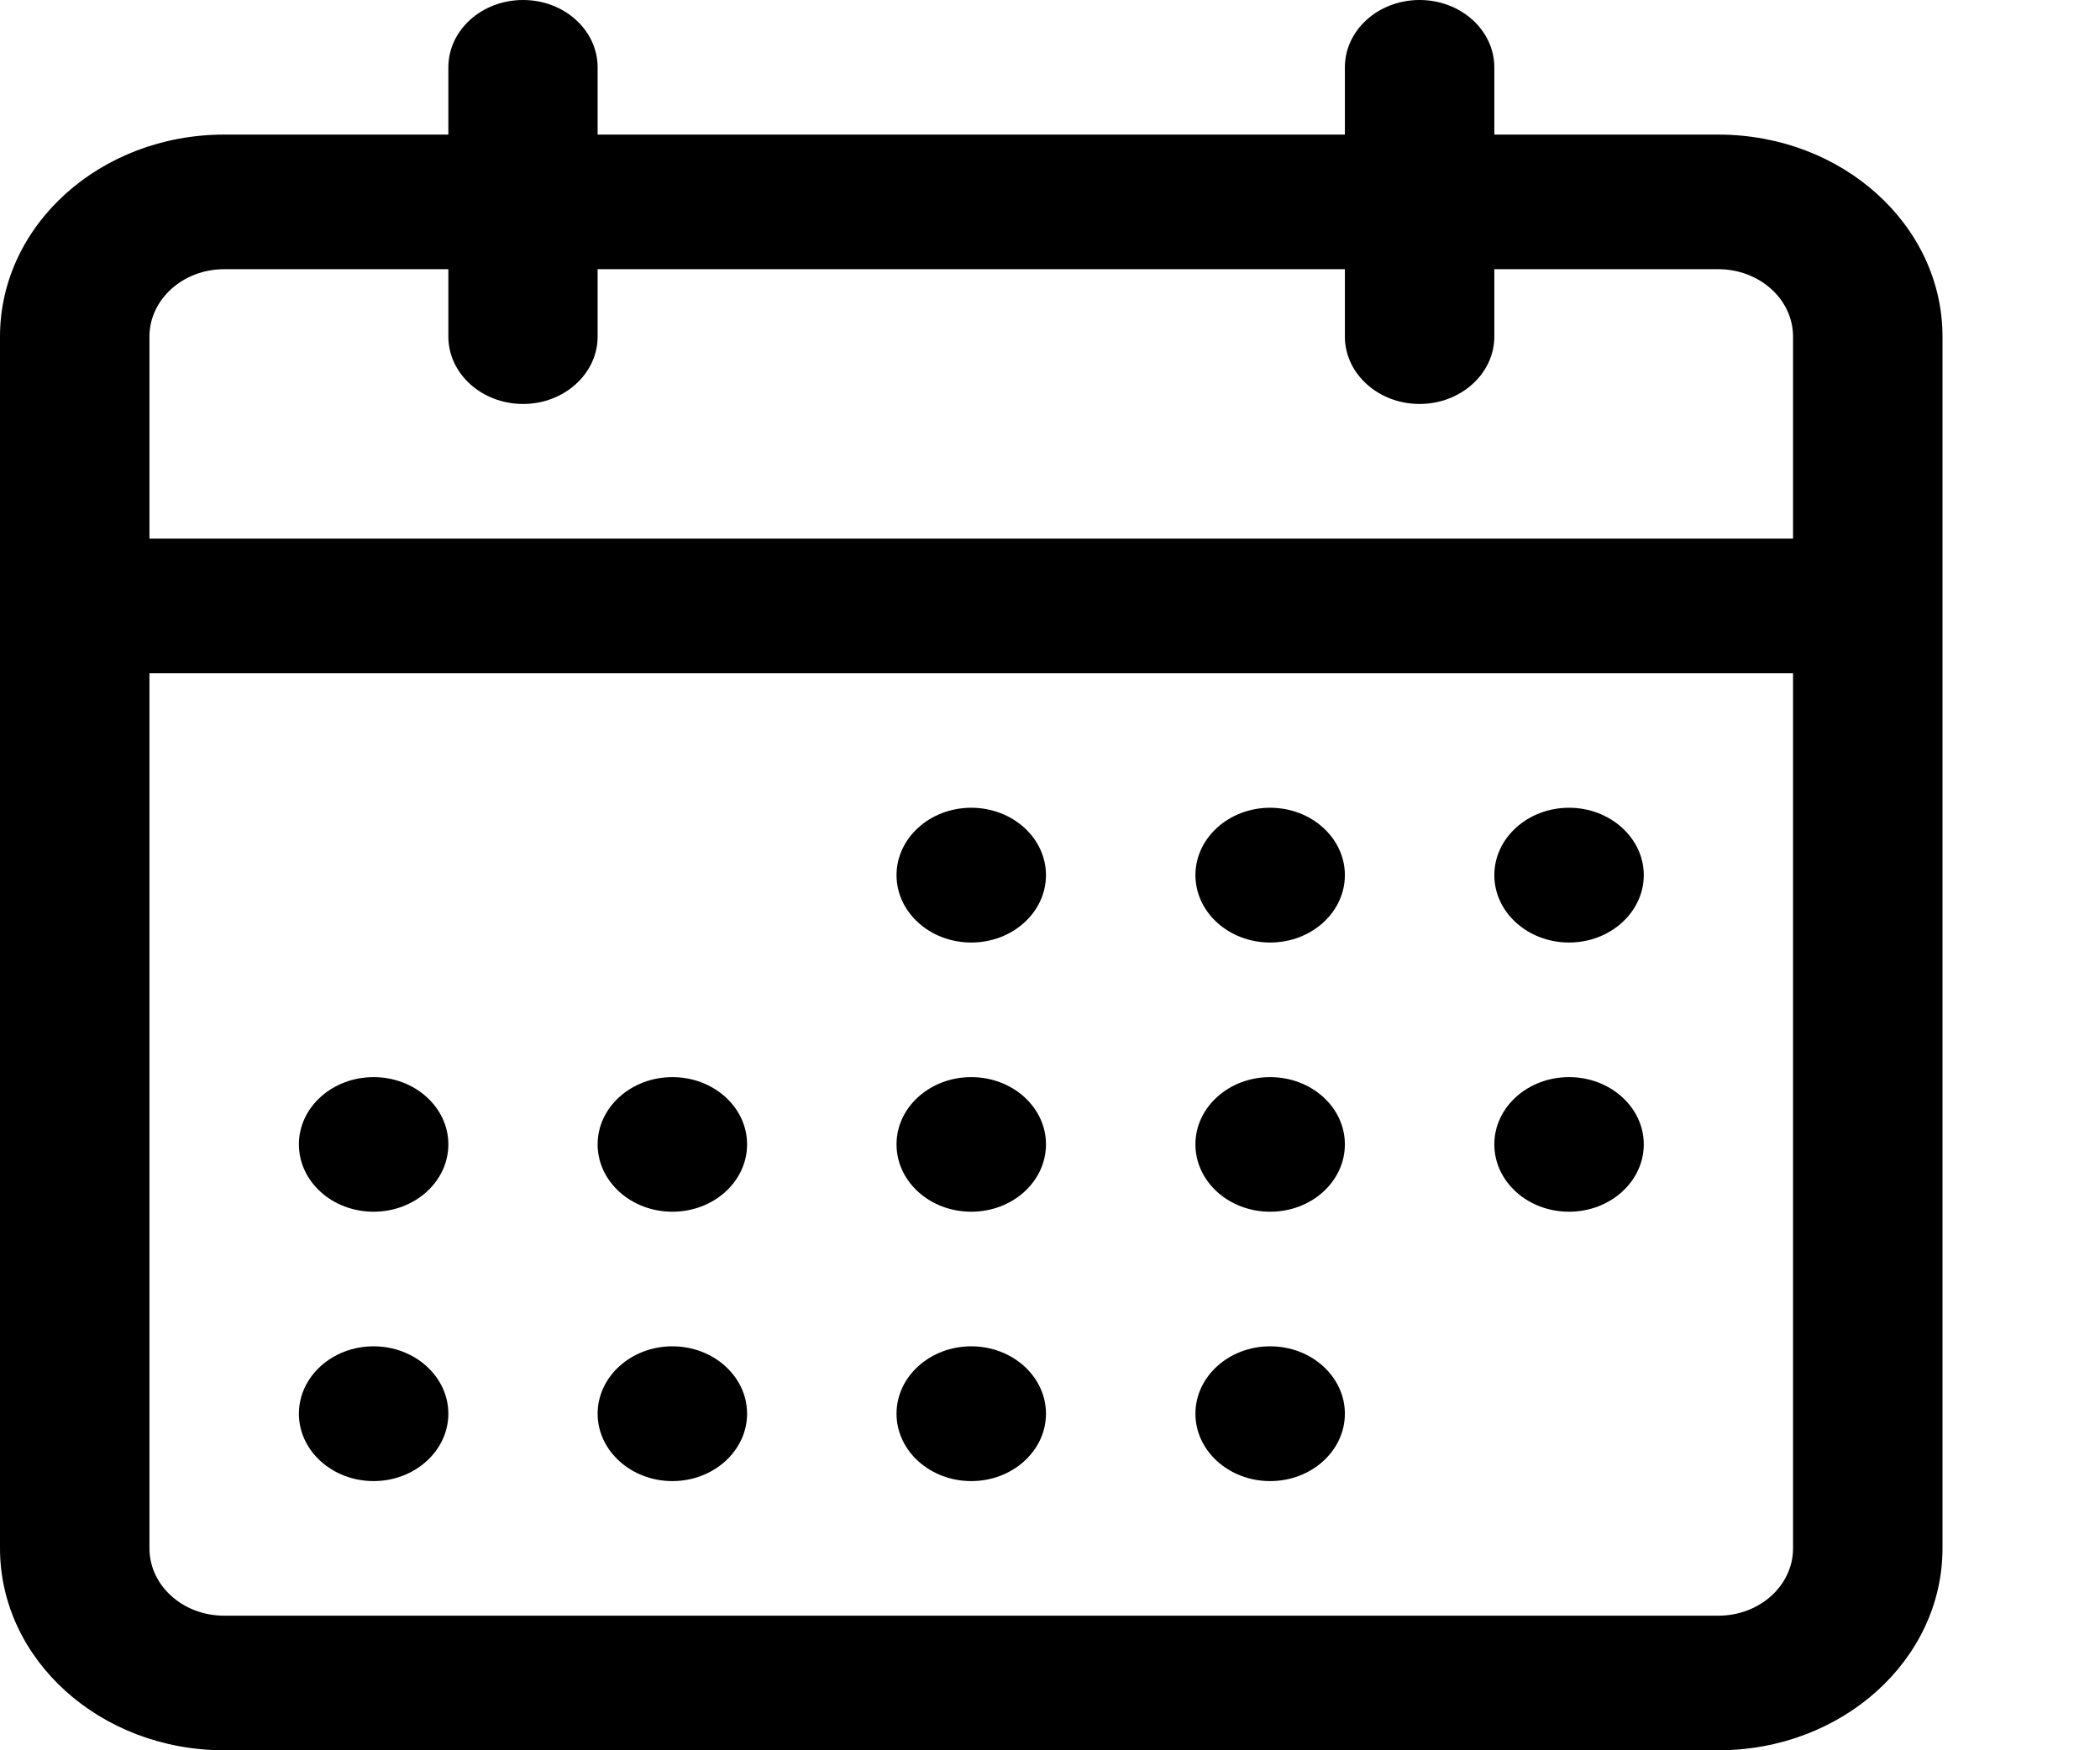 <svg viewBox="0 0 12 10" fill="currentColor" xmlns="http://www.w3.org/2000/svg">
<path fill-rule="evenodd" clip-rule="evenodd" d="M2.989 0C3.224 0 3.415 0.172 3.415 0.385V0.769H7.685V0.385C7.685 0.172 7.876 0 8.112 0C8.347 0 8.539 0.172 8.539 0.385V0.769H9.819C10.527 0.769 11.1 1.286 11.1 1.923V8.846C11.1 9.483 10.527 10 9.819 10H1.281C0.573 10 0 9.483 0 8.846V1.923C0 1.286 0.573 0.769 1.281 0.769H2.562V0.385C2.562 0.172 2.753 0 2.989 0ZM7.685 1.538V1.923C7.685 2.135 7.876 2.308 8.112 2.308C8.347 2.308 8.539 2.135 8.539 1.923V1.538H9.819C10.055 1.538 10.246 1.711 10.246 1.923V3.077H0.854V1.923C0.854 1.711 1.045 1.538 1.281 1.538H2.562V1.923C2.562 2.135 2.753 2.308 2.989 2.308C3.224 2.308 3.415 2.135 3.415 1.923V1.538H7.685ZM0.854 3.846V8.846C0.854 9.059 1.045 9.231 1.281 9.231H9.819C10.055 9.231 10.246 9.059 10.246 8.846V3.846H0.854ZM5.123 5C5.123 4.788 5.314 4.615 5.55 4.615C5.786 4.615 5.977 4.788 5.977 5C5.977 5.212 5.786 5.385 5.55 5.385C5.314 5.385 5.123 5.212 5.123 5ZM7.258 4.615C7.022 4.615 6.831 4.788 6.831 5C6.831 5.212 7.022 5.385 7.258 5.385C7.494 5.385 7.685 5.212 7.685 5C7.685 4.788 7.494 4.615 7.258 4.615ZM8.539 5C8.539 4.788 8.73 4.615 8.966 4.615C9.201 4.615 9.393 4.788 9.393 5C9.393 5.212 9.201 5.385 8.966 5.385C8.73 5.385 8.539 5.212 8.539 5ZM8.966 6.154C8.73 6.154 8.539 6.326 8.539 6.538C8.539 6.751 8.73 6.923 8.966 6.923C9.201 6.923 9.393 6.751 9.393 6.538C9.393 6.326 9.201 6.154 8.966 6.154ZM6.831 6.538C6.831 6.326 7.022 6.154 7.258 6.154C7.494 6.154 7.685 6.326 7.685 6.538C7.685 6.751 7.494 6.923 7.258 6.923C7.022 6.923 6.831 6.751 6.831 6.538ZM5.55 6.154C5.314 6.154 5.123 6.326 5.123 6.538C5.123 6.751 5.314 6.923 5.55 6.923C5.786 6.923 5.977 6.751 5.977 6.538C5.977 6.326 5.786 6.154 5.55 6.154ZM3.415 6.538C3.415 6.326 3.607 6.154 3.842 6.154C4.078 6.154 4.269 6.326 4.269 6.538C4.269 6.751 4.078 6.923 3.842 6.923C3.607 6.923 3.415 6.751 3.415 6.538ZM2.135 6.154C1.899 6.154 1.708 6.326 1.708 6.538C1.708 6.751 1.899 6.923 2.135 6.923C2.37 6.923 2.562 6.751 2.562 6.538C2.562 6.326 2.37 6.154 2.135 6.154ZM1.708 8.077C1.708 7.865 1.899 7.692 2.135 7.692C2.37 7.692 2.562 7.865 2.562 8.077C2.562 8.289 2.37 8.462 2.135 8.462C1.899 8.462 1.708 8.289 1.708 8.077ZM3.842 7.692C3.607 7.692 3.415 7.865 3.415 8.077C3.415 8.289 3.607 8.462 3.842 8.462C4.078 8.462 4.269 8.289 4.269 8.077C4.269 7.865 4.078 7.692 3.842 7.692ZM5.123 8.077C5.123 7.865 5.314 7.692 5.55 7.692C5.786 7.692 5.977 7.865 5.977 8.077C5.977 8.289 5.786 8.462 5.55 8.462C5.314 8.462 5.123 8.289 5.123 8.077ZM7.258 7.692C7.022 7.692 6.831 7.865 6.831 8.077C6.831 8.289 7.022 8.462 7.258 8.462C7.494 8.462 7.685 8.289 7.685 8.077C7.685 7.865 7.494 7.692 7.258 7.692Z" fill="currentColor"/>
</svg>
